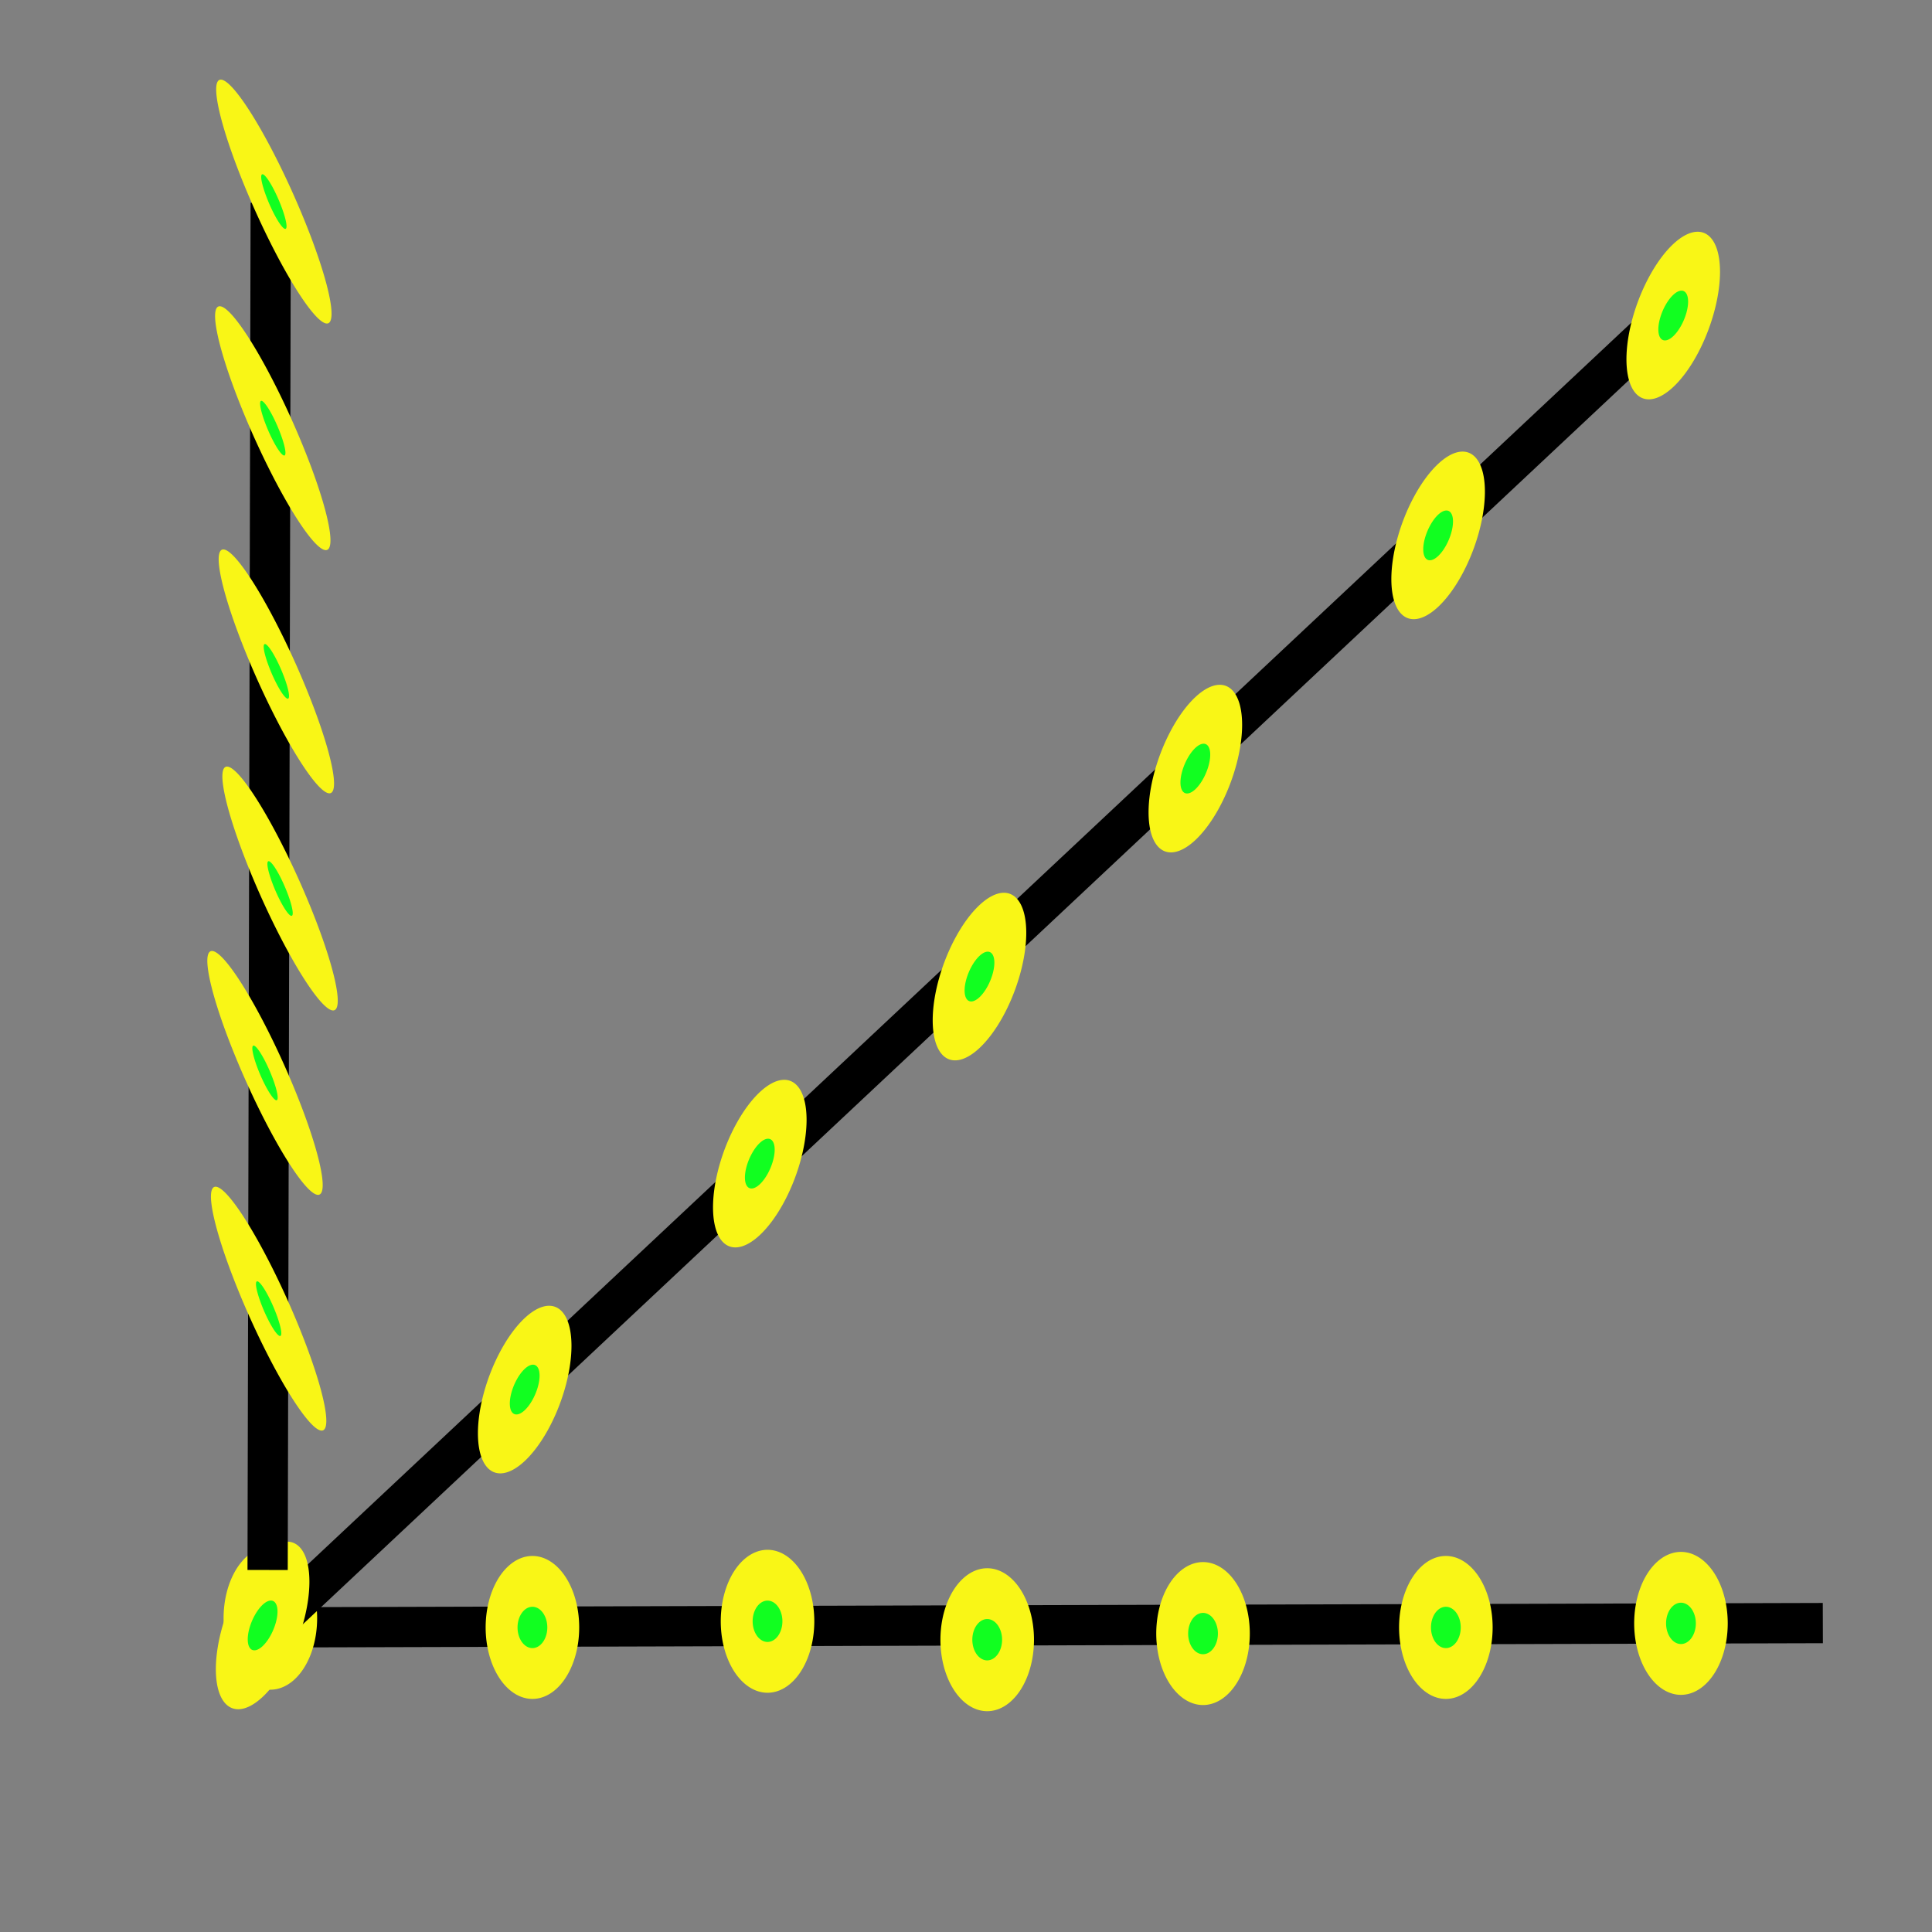 <?xml version="1.0" encoding="UTF-8" standalone="no"?>
<!-- Created with Inkscape (http://www.inkscape.org/) -->

<svg
   xmlns:dc="http://purl.org/dc/elements/1.1/"
   xmlns:cc="http://creativecommons.org/ns#"
   xmlns:rdf="http://www.w3.org/1999/02/22-rdf-syntax-ns#"
   xmlns:svg="http://www.w3.org/2000/svg"
   xmlns="http://www.w3.org/2000/svg"
   xmlns:sodipodi="http://sodipodi.sourceforge.net/DTD/sodipodi-0.dtd"
   xmlns:inkscape="http://www.inkscape.org/namespaces/inkscape"
   width="48px"
   height="48px"
   id="svg4467"
   version="1.1"
   inkscape:version="0.48.2 r9819"
   sodipodi:docname="viewleft.svg">
  <rect width="100%" height="100%" fill="#808080" stroke="none"/>
  <defs
     id="defs4469" />
  <sodipodi:namedview
     id="base"
     pagecolor="#ffffff"
     bordercolor="#666666"
     borderopacity="1.0"
     inkscape:pageopacity="0.0"
     inkscape:pageshadow="2"
     inkscape:zoom="9.8994949"
     inkscape:cx="24"
     inkscape:cy="26.857143"
     inkscape:current-layer="layer1"
     showgrid="true"
     inkscape:grid-bbox="true"
     inkscape:document-units="px"
     inkscape:window-width="1440"
     inkscape:window-height="838"
     inkscape:window-x="-8"
     inkscape:window-y="-8"
     inkscape:window-maximized="1" />
  <g
     id="layer1"
     inkscape:label="Layer 1"
     inkscape:groupmode="layer">
    <path
       style="fill:none;stroke:#000000;stroke-width:1px;stroke-linecap:butt;stroke-linejoin:miter;stroke-opacity:1"
       d="M 6.478,40.432 45.288,40.325"
       id="path4475"
       inkscape:connector-curvature="0" />
    <path
       sodipodi:type="arc"
       style="fill:#11ff20;fill-opacity:1;stroke:#f9f616;stroke-width:0.836;stroke-opacity:1"
       id="path4477"
       sodipodi:cx="10.808632"
       sodipodi:cy="16.129686"
       sodipodi:rx="0.80812204"
       sodipodi:ry="0.75761443"
       d="m 11.617,16.13 a 0.808,0.758 0 1 1 -1.616,0 0.808,0.758 0 1 1 1.616,0 z"
       transform="matrix(0.948,0,0,1.51,-3.53,15.848)" />
    <path
       sodipodi:type="arc"
       style="fill:#11ff20;fill-opacity:1;stroke:#f9f616;stroke-width:0.836;stroke-opacity:1"
       id="path4477-0"
       sodipodi:cx="10.808632"
       sodipodi:cy="16.129686"
       sodipodi:rx="0.80812204"
       sodipodi:ry="0.75761443"
       d="m 11.617,16.13 a 0.808,0.758 0 1 1 -1.616,0 0.808,0.758 0 1 1 1.616,0 z"
       transform="matrix(0.948,0,0,1.51,31.516,15.976)" />
    <path
       sodipodi:type="arc"
       style="fill:#11ff20;fill-opacity:1;stroke:#f9f616;stroke-width:0.836;stroke-opacity:1"
       id="path4477-9"
       sodipodi:cx="10.808632"
       sodipodi:cy="16.129686"
       sodipodi:rx="0.80812204"
       sodipodi:ry="0.75761443"
       d="m 11.617,16.13 a 0.808,0.758 0 1 1 -1.616,0 0.808,0.758 0 1 1 1.616,0 z"
       transform="matrix(0.948,0,0,1.51,2.981,16.077)" />
    <path
       sodipodi:type="arc"
       style="fill:#11ff20;fill-opacity:1;stroke:#f9f616;stroke-width:0.836;stroke-opacity:1"
       id="path4477-3"
       sodipodi:cx="10.808632"
       sodipodi:cy="16.129686"
       sodipodi:rx="0.80812204"
       sodipodi:ry="0.75761443"
       d="m 11.617,16.13 a 0.808,0.758 0 1 1 -1.616,0 0.808,0.758 0 1 1 1.616,0 z"
       transform="matrix(0.948,0,0,1.51,25.675,16.077)" />
    <path
       sodipodi:type="arc"
       style="fill:#11ff20;fill-opacity:1;stroke:#f9f616;stroke-width:0.836;stroke-opacity:1"
       id="path4477-72"
       sodipodi:cx="10.808632"
       sodipodi:cy="16.129686"
       sodipodi:rx="0.80812204"
       sodipodi:ry="0.75761443"
       d="m 11.617,16.13 a 0.808,0.758 0 1 1 -1.616,0 0.808,0.758 0 1 1 1.616,0 z"
       transform="matrix(0.948,0,0,1.51,19.642,16.229)" />
    <path
       sodipodi:type="arc"
       style="fill:#11ff20;fill-opacity:1;stroke:#f9f616;stroke-width:0.836;stroke-opacity:1"
       id="path4477-6"
       sodipodi:cx="10.808632"
       sodipodi:cy="16.129686"
       sodipodi:rx="0.80812204"
       sodipodi:ry="0.75761443"
       d="m 11.617,16.13 a 0.808,0.758 0 1 1 -1.616,0 0.808,0.758 0 1 1 1.616,0 z"
       transform="matrix(0.948,0,0,1.51,14.28,16.382)" />
    <path
       sodipodi:type="arc"
       style="fill:#11ff20;fill-opacity:1;stroke:#f9f616;stroke-width:0.836;stroke-opacity:1"
       id="path4477-01"
       sodipodi:cx="10.808632"
       sodipodi:cy="16.129686"
       sodipodi:rx="0.80812204"
       sodipodi:ry="0.75761443"
       d="m 11.617,16.13 a 0.808,0.758 0 1 1 -1.616,0 0.808,0.758 0 1 1 1.616,0 z"
       transform="matrix(0.948,0,0,1.51,8.822,15.924)" />
    <path
       style="fill:none;stroke:#000000;stroke-width:1px;stroke-linecap:butt;stroke-linejoin:miter;stroke-opacity:1"
       d="M 6.286,40.83 41.359,7.924"
       id="path4475-6"
       inkscape:connector-curvature="0" />
    <path
       sodipodi:type="arc"
       style="fill:#11ff20;fill-opacity:1;stroke:#f9f616;stroke-width:0.836;stroke-opacity:1"
       id="path4477-5"
       sodipodi:cx="10.808632"
       sodipodi:cy="16.129686"
       sodipodi:rx="0.80812204"
       sodipodi:ry="0.75761443"
       d="m 11.617,16.13 a 0.808,0.758 0 1 1 -1.616,0 0.808,0.758 0 1 1 1.616,0 z"
       transform="matrix(0.948,-0.886,0,1.51,-3.722,25.604)" />
    <path
       sodipodi:type="arc"
       style="fill:#11ff20;fill-opacity:1;stroke:#f9f616;stroke-width:0.836;stroke-opacity:1"
       id="path4477-0-7"
       sodipodi:cx="10.808632"
       sodipodi:cy="16.129686"
       sodipodi:rx="0.80812204"
       sodipodi:ry="0.75761443"
       d="m 11.617,16.13 a 0.808,0.758 0 1 1 -1.616,0 0.808,0.758 0 1 1 1.616,0 z"
       transform="matrix(0.948,-0.886,0,1.51,31.324,-6.94)" />
    <path
       sodipodi:type="arc"
       style="fill:#11ff20;fill-opacity:1;stroke:#f9f616;stroke-width:0.836;stroke-opacity:1"
       id="path4477-9-5"
       sodipodi:cx="10.808632"
       sodipodi:cy="16.129686"
       sodipodi:rx="0.80812204"
       sodipodi:ry="0.75761443"
       d="m 11.617,16.13 a 0.808,0.758 0 1 1 -1.616,0 0.808,0.758 0 1 1 1.616,0 z"
       transform="matrix(0.948,-0.886,0,1.51,2.789,19.744)" />
    <path
       sodipodi:type="arc"
       style="fill:#11ff20;fill-opacity:1;stroke:#f9f616;stroke-width:0.836;stroke-opacity:1"
       id="path4477-3-4"
       sodipodi:cx="10.808632"
       sodipodi:cy="16.129686"
       sodipodi:rx="0.80812204"
       sodipodi:ry="0.75761443"
       d="m 11.617,16.13 a 0.808,0.758 0 1 1 -1.616,0 0.808,0.758 0 1 1 1.616,0 z"
       transform="matrix(0.948,-0.886,0,1.51,25.483,-1.478)" />
    <path
       sodipodi:type="arc"
       style="fill:#11ff20;fill-opacity:1;stroke:#f9f616;stroke-width:0.836;stroke-opacity:1"
       id="path4477-72-1"
       sodipodi:cx="10.808632"
       sodipodi:cy="16.129686"
       sodipodi:rx="0.80812204"
       sodipodi:ry="0.75761443"
       d="m 11.617,16.13 a 0.808,0.758 0 1 1 -1.616,0 0.808,0.758 0 1 1 1.616,0 z"
       transform="matrix(0.948,-0.886,0,1.51,19.451,4.316)" />
    <path
       sodipodi:type="arc"
       style="fill:#11ff20;fill-opacity:1;stroke:#f9f616;stroke-width:0.836;stroke-opacity:1"
       id="path4477-6-2"
       sodipodi:cx="10.808632"
       sodipodi:cy="16.129686"
       sodipodi:rx="0.80812204"
       sodipodi:ry="0.75761443"
       d="m 11.617,16.13 a 0.808,0.758 0 1 1 -1.616,0 0.808,0.758 0 1 1 1.616,0 z"
       transform="matrix(0.948,-0.886,0,1.51,14.088,9.483)" />
    <path
       sodipodi:type="arc"
       style="fill:#11ff20;fill-opacity:1;stroke:#f9f616;stroke-width:0.836;stroke-opacity:1"
       id="path4477-01-0"
       sodipodi:cx="10.808632"
       sodipodi:cy="16.129686"
       sodipodi:rx="0.80812204"
       sodipodi:ry="0.75761443"
       d="m 11.617,16.13 a 0.808,0.758 0 1 1 -1.616,0 0.808,0.758 0 1 1 1.616,0 z"
       transform="matrix(0.948,-0.886,0,1.51,8.63,14.13)" />
    <path
       style="fill:none;stroke:#000000;stroke-width:1px;stroke-linecap:butt;stroke-linejoin:miter;stroke-opacity:1"
       d="M 6.649,39.006 6.726,5.038"
       id="path4475-0"
       inkscape:connector-curvature="0" />
    <path
       sodipodi:type="arc"
       style="fill:#11ff20;fill-opacity:1;stroke:#f9f616;stroke-width:0.97;stroke-opacity:1"
       id="path4477-0-1"
       sodipodi:cx="10.808632"
       sodipodi:cy="16.129686"
       sodipodi:rx="0.80812204"
       sodipodi:ry="0.75761443"
       d="m 11.617,16.13 a 0.808,0.758 0 1 1 -1.616,0 0.808,0.758 0 1 1 1.616,0 z"
       transform="matrix(0.004,-0.914,1.153,2.244,-11.837,-21.308)" />
    <path
       sodipodi:type="arc"
       style="fill:#11ff20;fill-opacity:1;stroke:#f9f616;stroke-width:0.97;stroke-opacity:1"
       id="path4477-9-4"
       sodipodi:cx="10.808632"
       sodipodi:cy="16.129686"
       sodipodi:rx="0.80812204"
       sodipodi:ry="0.75761443"
       d="m 11.617,16.13 a 0.808,0.758 0 1 1 -1.616,0 0.808,0.758 0 1 1 1.616,0 z"
       transform="matrix(0.004,-0.914,1.153,2.244,-11.967,6.197)" />
    <path
       sodipodi:type="arc"
       style="fill:#11ff20;fill-opacity:1;stroke:#f9f616;stroke-width:0.97;stroke-opacity:1"
       id="path4477-3-6"
       sodipodi:cx="10.808632"
       sodipodi:cy="16.129686"
       sodipodi:rx="0.80812204"
       sodipodi:ry="0.75761443"
       d="m 11.617,16.13 a 0.808,0.758 0 1 1 -1.616,0 0.808,0.758 0 1 1 1.616,0 z"
       transform="matrix(0.004,-0.914,1.153,2.244,-11.864,-15.678)" />
    <path
       sodipodi:type="arc"
       style="fill:#11ff20;fill-opacity:1;stroke:#f9f616;stroke-width:0.97;stroke-opacity:1"
       id="path4477-72-0"
       sodipodi:cx="10.808632"
       sodipodi:cy="16.129686"
       sodipodi:rx="0.80812204"
       sodipodi:ry="0.75761443"
       d="m 11.617,16.13 a 0.808,0.758 0 1 1 -1.616,0 0.808,0.758 0 1 1 1.616,0 z"
       transform="matrix(0.004,-0.914,1.153,2.244,-11.775,-9.636)" />
    <path
       sodipodi:type="arc"
       style="fill:#11ff20;fill-opacity:1;stroke:#f9f616;stroke-width:0.97;stroke-opacity:1"
       id="path4477-6-7"
       sodipodi:cx="10.808632"
       sodipodi:cy="16.129686"
       sodipodi:rx="0.80812204"
       sodipodi:ry="0.75761443"
       d="m 11.617,16.13 a 0.808,0.758 0 1 1 -1.616,0 0.808,0.758 0 1 1 1.616,0 z"
       transform="matrix(0.004,-0.914,1.153,2.244,-11.683,-4.241)" />
    <path
       sodipodi:type="arc"
       style="fill:#11ff20;fill-opacity:1;stroke:#f9f616;stroke-width:0.97;stroke-opacity:1"
       id="path4477-01-1"
       sodipodi:cx="10.808632"
       sodipodi:cy="16.129686"
       sodipodi:rx="0.80812204"
       sodipodi:ry="0.75761443"
       d="m 11.617,16.13 a 0.808,0.758 0 1 1 -1.616,0 0.808,0.758 0 1 1 1.616,0 z"
       transform="matrix(0.004,-0.914,1.153,2.244,-12.057,0.34)" />
  </g>
</svg>
